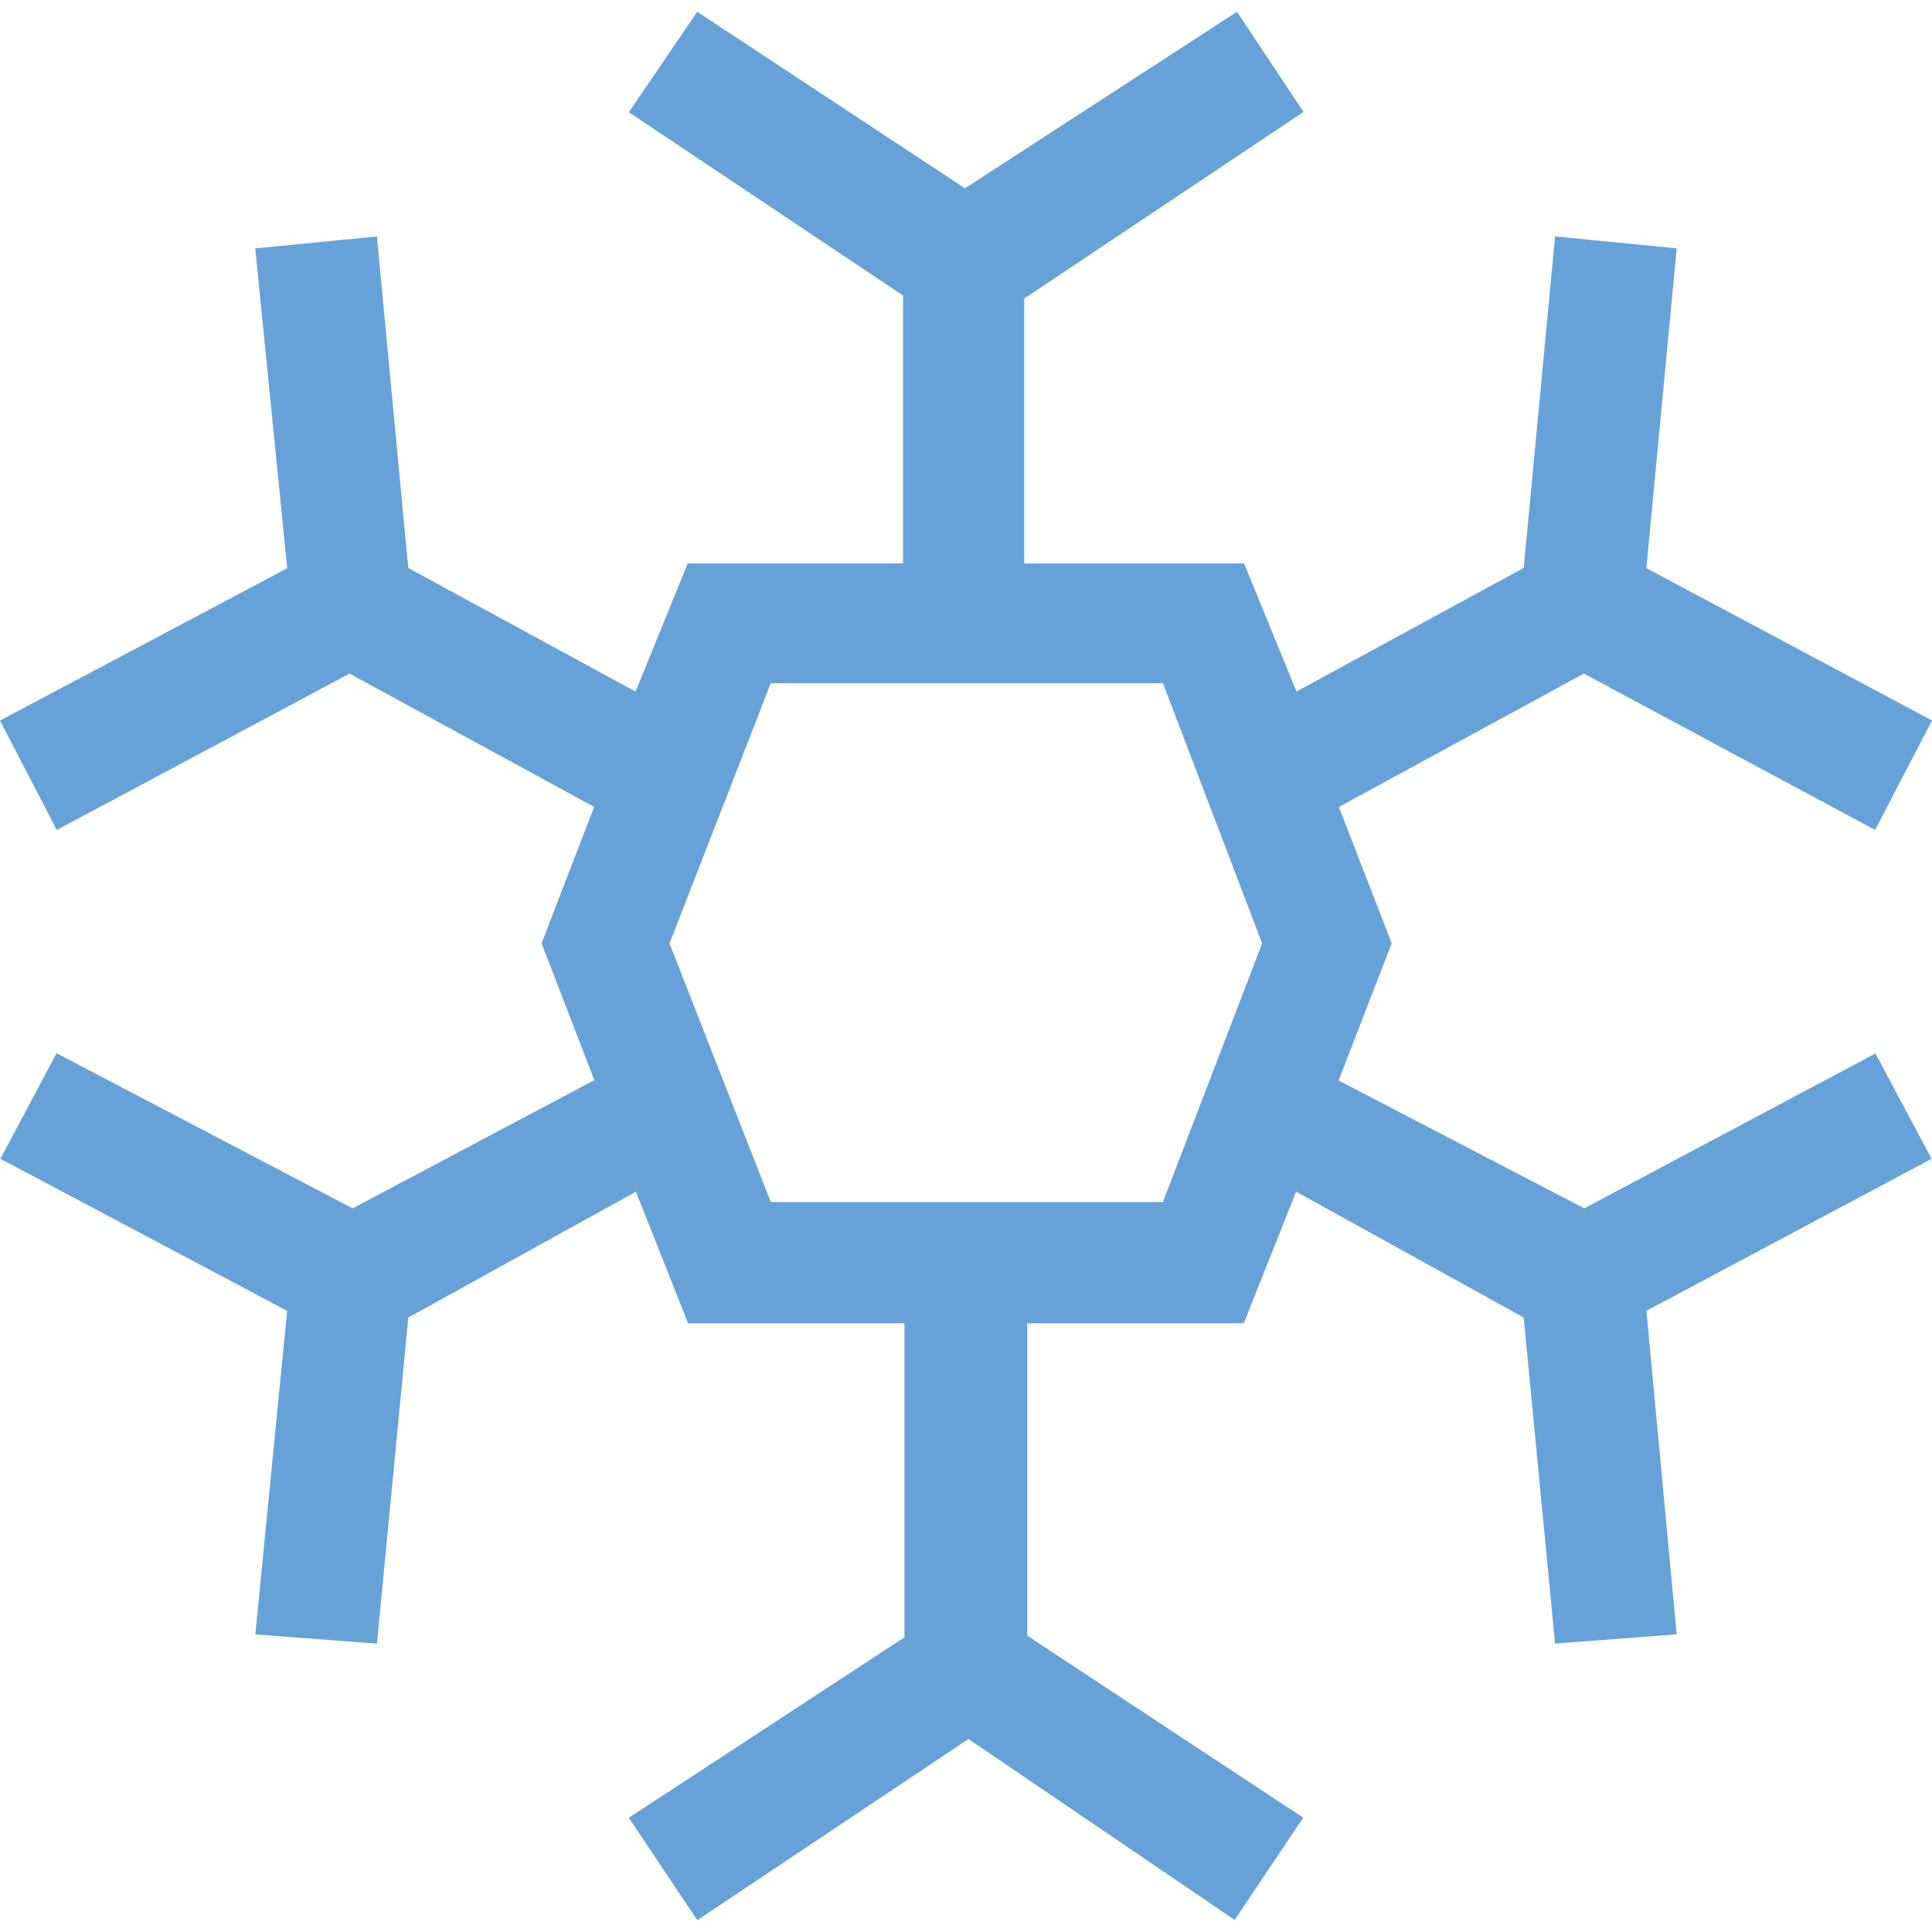 <?xml version="1.0" encoding="utf-8"?>
<!-- Generator: Adobe Illustrator 17.1.0, SVG Export Plug-In . SVG Version: 6.00 Build 0)  -->
<!DOCTYPE svg PUBLIC "-//W3C//DTD SVG 1.1//EN" "http://www.w3.org/Graphics/SVG/1.1/DTD/svg11.dtd">
<svg version="1.1" id="Layer_1" xmlns="http://www.w3.org/2000/svg" xmlns:xlink="http://www.w3.org/1999/xlink" x="0px" y="0px" viewBox="0 0 32 32" style="enable-background:new 0 0 32 32;" xml:space="preserve" width="32px" height="32px" fill="#333">
<path style="fill:#66A2D8;" d="M10.415,30.108l4.566-2.989v-5.2h-3.584l-0.864-2.181l-3.77,2.085l-0.52,5.401l-2.014-0.153
	l0.527-5.359l-4.749-2.519l0.93-1.748l4.903,2.569l4.004-2.123l-0.874-2.267l0.871-2.259l-4.051-2.208l-4.849,2.59L0,11.935
	l4.757-2.523L4.228,4.114l2.015-0.197l0.519,5.49l3.765,2.048l0.864-2.122h3.566V4.894l-4.541-3.035l1.132-1.664l4.435,2.924
	l4.506-2.924l1.102,1.659l-4.627,3.091v4.388h3.642l0.868,2.121l3.764-2.048l0.519-5.49l2.014,0.197l-0.502,5.297L32,11.933
	l-0.942,1.813l-4.825-2.589l-4.057,2.209l0.875,2.259l-0.88,2.271l4.069,2.118l4.824-2.565l0.929,1.745l-4.723,2.517l0.501,5.359
	l-2.014,0.153l-0.52-5.401l-3.769-2.084L20.6,21.919h-3.585v5.173l4.57,3.014L20.45,31.8l-4.409-2.997l-4.491,3.001L10.415,30.108z
	 M11.089,15.626l1.678,4.284h6.494l1.644-4.284l-1.642-4.309h-6.497L11.089,15.626z"/>
</svg>
